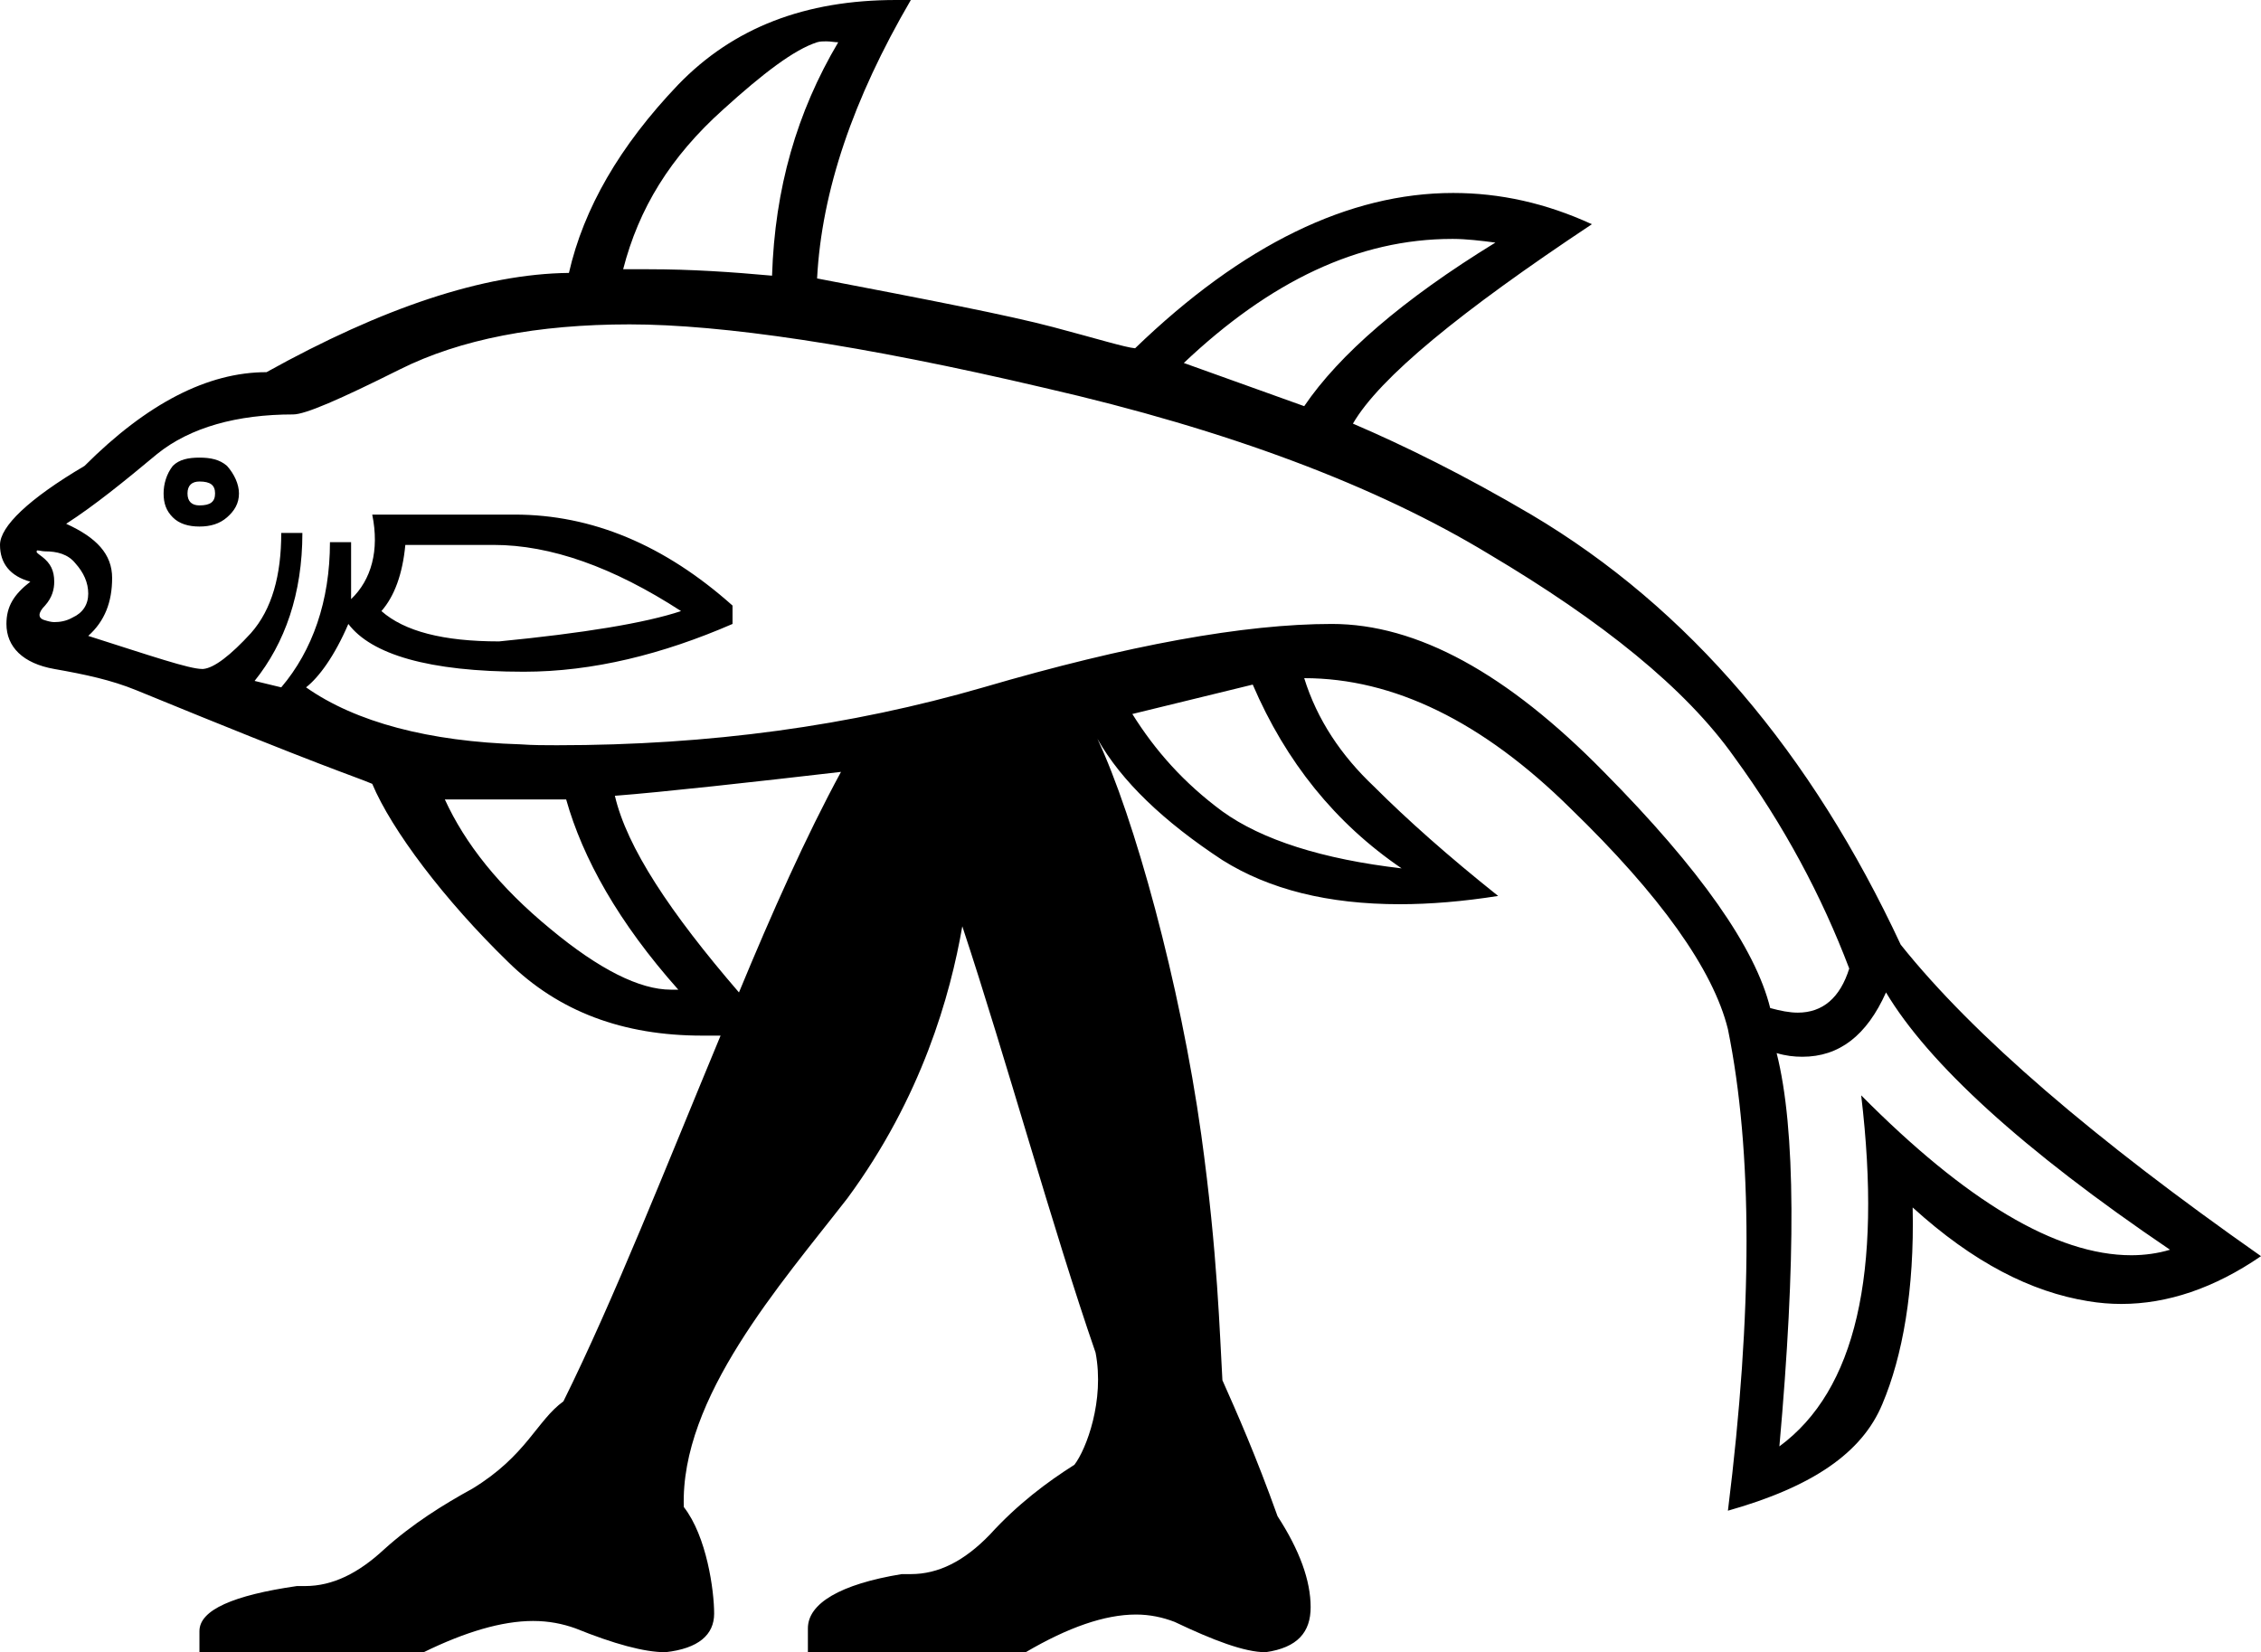 <?xml version='1.0' encoding ='UTF-8' standalone='yes'?>
<svg width='24.6' height='17.98' xmlns='http://www.w3.org/2000/svg' xmlns:xlink='http://www.w3.org/1999/xlink' xmlns:inkscape='http://www.inkscape.org/namespaces/inkscape'>
<path style='fill:#000000; stroke:none' d=' M 8.99 0.45  C 9.04 0.45 9.08 0.46 9.12 0.46  C 8.67 1.22 8.43 2.05 8.4 3  C 7.96 2.96 7.52 2.93 7.06 2.93  C 6.97 2.93 6.88 2.93 6.78 2.93  C 6.95 2.27 7.29 1.71 7.87 1.19  C 8.3 0.8 8.64 0.54 8.89 0.46  C 8.92 0.45 8.96 0.45 8.99 0.45  Z  M 15.8 2.6  C 15.81 2.6 15.81 2.6 15.81 2.6  C 15.95 2.6 16.12 2.62 16.27 2.64  C 15.26 3.26 14.57 3.86 14.19 4.42  L 12.88 3.95  C 13.82 3.06 14.78 2.6 15.8 2.6  Z  M 2.17 5.24  C 2.29 5.24 2.34 5.28 2.34 5.37  C 2.34 5.46 2.29 5.5 2.17 5.5  C 2.09 5.5 2.04 5.46 2.04 5.37  C 2.04 5.28 2.09 5.24 2.17 5.24  Z  M 2.17 4.98  C 2.05 4.98 1.95 5 1.88 5.07  C 1.81 5.16 1.78 5.27 1.78 5.37  C 1.78 5.48 1.81 5.56 1.88 5.63  C 1.95 5.7 2.05 5.73 2.17 5.73  C 2.29 5.73 2.39 5.7 2.47 5.63  C 2.55 5.56 2.6 5.48 2.6 5.37  C 2.6 5.27 2.55 5.16 2.47 5.07  C 2.39 5 2.29 4.98 2.17 4.98  Z  M 0.41 5.99  C 0.43 5.99 0.46 6 0.49 6  C 0.62 6 0.74 6.03 0.82 6.13  C 0.91 6.23 0.96 6.34 0.96 6.46  C 0.96 6.58 0.9 6.67 0.79 6.72  C 0.72 6.76 0.65 6.77 0.59 6.77  C 0.56 6.77 0.52 6.76 0.49 6.75  C 0.41 6.73 0.41 6.67 0.49 6.59  C 0.57 6.5 0.59 6.41 0.59 6.33  C 0.59 6.21 0.55 6.13 0.46 6.06  C 0.42 6.03 0.39 6.01 0.4 6  C 0.4 5.99 0.4 5.99 0.41 5.99  Z  M 5.37 5.93  C 5.99 5.93 6.67 6.17 7.41 6.65  C 7.02 6.78 6.35 6.89 5.43 6.98  C 4.82 6.98 4.4 6.87 4.15 6.65  C 4.29 6.49 4.38 6.25 4.41 5.93  Z  M 13.63 7.45  C 13.99 8.29 14.53 8.96 15.25 9.45  C 14.39 9.35 13.73 9.14 13.3 8.83  C 12.88 8.52 12.57 8.17 12.32 7.77  L 13.63 7.45  Z  M 6.16 8.7  C 6.34 9.34 6.73 10.04 7.38 10.77  C 7.35 10.77 7.33 10.77 7.3 10.77  C 6.96 10.77 6.52 10.55 5.99 10.11  C 5.43 9.65 5.06 9.18 4.84 8.7  Z  M 9.15 8.4  C 8.77 9.1 8.4 9.93 8.04 10.8  C 7.29 9.93 6.82 9.22 6.69 8.66  C 7.21 8.62 8.2 8.51 9.15 8.4  Z  M 6.85 3.53  C 7.85 3.53 9.36 3.75 11.36 4.22  C 13.37 4.68 14.98 5.29 16.2 6.03  C 17.43 6.76 18.34 7.49 18.87 8.24  C 19.41 8.98 19.82 9.75 20.12 10.54  C 20.02 10.86 19.83 11.02 19.56 11.02  C 19.47 11.02 19.37 11 19.26 10.97  C 19.1 10.32 18.5 9.46 17.45 8.4  C 16.4 7.33 15.42 6.79 14.49 6.79  C 13.54 6.79 12.27 7.02 10.7 7.48  C 9.25 7.9 7.72 8.11 6.06 8.11  C 5.93 8.11 5.8 8.11 5.66 8.1  C 4.67 8.07 3.87 7.86 3.33 7.48  C 3.47 7.37 3.64 7.14 3.79 6.79  C 4.04 7.12 4.66 7.31 5.7 7.31  C 6.45 7.31 7.21 7.12 7.97 6.79  L 7.97 6.59  C 7.23 5.93 6.44 5.6 5.6 5.6  L 4.05 5.6  C 4.13 5.99 4.04 6.31 3.82 6.52  L 3.82 5.9  L 3.59 5.9  C 3.59 6.54 3.4 7.08 3.06 7.48  L 2.77 7.41  C 3.1 7 3.29 6.46 3.29 5.8  L 3.06 5.8  C 3.06 6.26 2.96 6.63 2.73 6.89  C 2.51 7.13 2.33 7.27 2.21 7.28  C 2.2 7.28 2.2 7.28 2.2 7.28  C 2.06 7.28 1.65 7.14 0.96 6.92  C 1.14 6.76 1.22 6.55 1.22 6.29  C 1.22 6.03 1.05 5.85 0.72 5.7  C 1.03 5.5 1.35 5.24 1.71 4.94  C 2.07 4.65 2.58 4.51 3.19 4.51  C 3.32 4.51 3.69 4.35 4.35 4.02  C 5.01 3.69 5.85 3.53 6.85 3.53  Z  M 20.52 10.8  C 20.98 11.57 22 12.51 23.61 13.6  C 23.48 13.64 23.33 13.66 23.19 13.66  C 22.37 13.66 21.39 13.07 20.25 11.92  L 20.25 11.92  C 20.48 13.86 20.19 15.13 19.36 15.74  C 19.54 13.72 19.54 12.29 19.33 11.46  L 19.33 11.46  C 19.43 11.49 19.52 11.5 19.61 11.5  C 20.01 11.5 20.31 11.27 20.52 10.8  Z  M 9.75 0  C 8.76 0 7.98 0.3 7.38 0.92  C 6.74 1.59 6.35 2.27 6.19 2.97  C 5.26 2.98 4.16 3.35 2.9 4.05  C 2.26 4.05 1.6 4.39 0.92 5.07  C 0.31 5.43 0 5.73 0 5.93  C 0 6.13 0.11 6.27 0.33 6.33  C 0.15 6.47 0.07 6.6 0.07 6.79  C 0.07 7.04 0.25 7.22 0.59 7.28  C 0.93 7.34 1.21 7.4 1.48 7.51  C 3.6 8.38 3.81 8.43 4.05 8.53  C 4.26 9.03 4.83 9.79 5.53 10.47  C 6.08 11.01 6.78 11.27 7.64 11.27  C 7.7 11.27 7.77 11.27 7.84 11.27  L 7.84 11.27  C 7.25 12.69 6.68 14.14 6.13 15.25  C 5.84 15.46 5.73 15.84 5.14 16.2  C 4.83 16.37 4.49 16.58 4.18 16.86  C 3.9 17.12 3.62 17.26 3.32 17.26  C 3.29 17.26 3.26 17.26 3.23 17.26  C 2.54 17.36 2.17 17.52 2.17 17.75  L 2.17 17.98  L 4.61 17.98  C 5.06 17.76 5.46 17.64 5.8 17.64  C 5.97 17.64 6.12 17.67 6.26 17.72  C 6.68 17.89 7.01 17.98 7.24 17.98  C 7.6 17.94 7.77 17.79 7.77 17.56  C 7.77 17.31 7.69 16.72 7.44 16.4  C 7.4 15.21 8.49 13.98 9.22 13.04  C 10.03 11.94 10.34 10.83 10.47 10.08  C 10.95 11.53 11.45 13.36 11.92 14.72  C 12.02 15.24 11.82 15.77 11.69 15.94  C 11.39 16.13 11.07 16.37 10.77 16.7  C 10.49 16.99 10.21 17.13 9.91 17.13  C 9.88 17.13 9.85 17.13 9.81 17.13  C 9.14 17.24 8.79 17.45 8.79 17.72  L 8.79 17.98  L 11.16 17.98  C 11.62 17.71 12.02 17.57 12.36 17.57  C 12.51 17.57 12.65 17.6 12.78 17.65  C 13.2 17.85 13.54 17.98 13.77 17.98  C 14.12 17.93 14.26 17.76 14.26 17.49  C 14.26 17.2 14.14 16.87 13.9 16.5  C 13.66 15.83 13.46 15.38 13.3 15.02  C 13.27 14.52 13.25 13.65 13.07 12.35  C 12.84 10.7 12.34 8.89 11.94 8.04  L 11.94 8.04  C 12.2 8.5 12.66 8.94 13.3 9.36  C 13.81 9.68 14.45 9.84 15.23 9.84  C 15.56 9.84 15.92 9.81 16.3 9.75  C 15.76 9.32 15.31 8.92 14.95 8.56  C 14.59 8.22 14.33 7.83 14.19 7.38  C 15.16 7.38 16.13 7.85 17.09 8.8  C 18.06 9.74 18.64 10.55 18.8 11.2  C 19.07 12.53 19.07 14.27 18.8 16.44  C 19.72 16.18 20.26 15.81 20.48 15.28  C 20.7 14.76 20.83 14.04 20.81 13.14  L 20.81 13.14  C 21.47 13.74 22.1 14.06 22.72 14.16  C 22.84 14.18 22.96 14.19 23.08 14.19  C 23.58 14.19 24.09 14.02 24.6 13.67  C 22.79 12.4 21.47 11.27 20.68 10.28  C 19.71 8.2 18.38 6.62 16.66 5.6  C 15.93 5.17 15.28 4.85 14.72 4.61  C 15.01 4.11 15.89 3.39 17.32 2.44  C 16.82 2.21 16.32 2.1 15.81 2.1  C 14.68 2.1 13.52 2.66 12.35 3.79  C 12.24 3.78 11.95 3.69 11.46 3.56  C 10.97 3.43 10.09 3.26 8.89 3.03  C 8.94 2.08 9.28 1.08 9.91 0  C 9.86 0 9.8 0 9.75 0  Z '/></svg>
